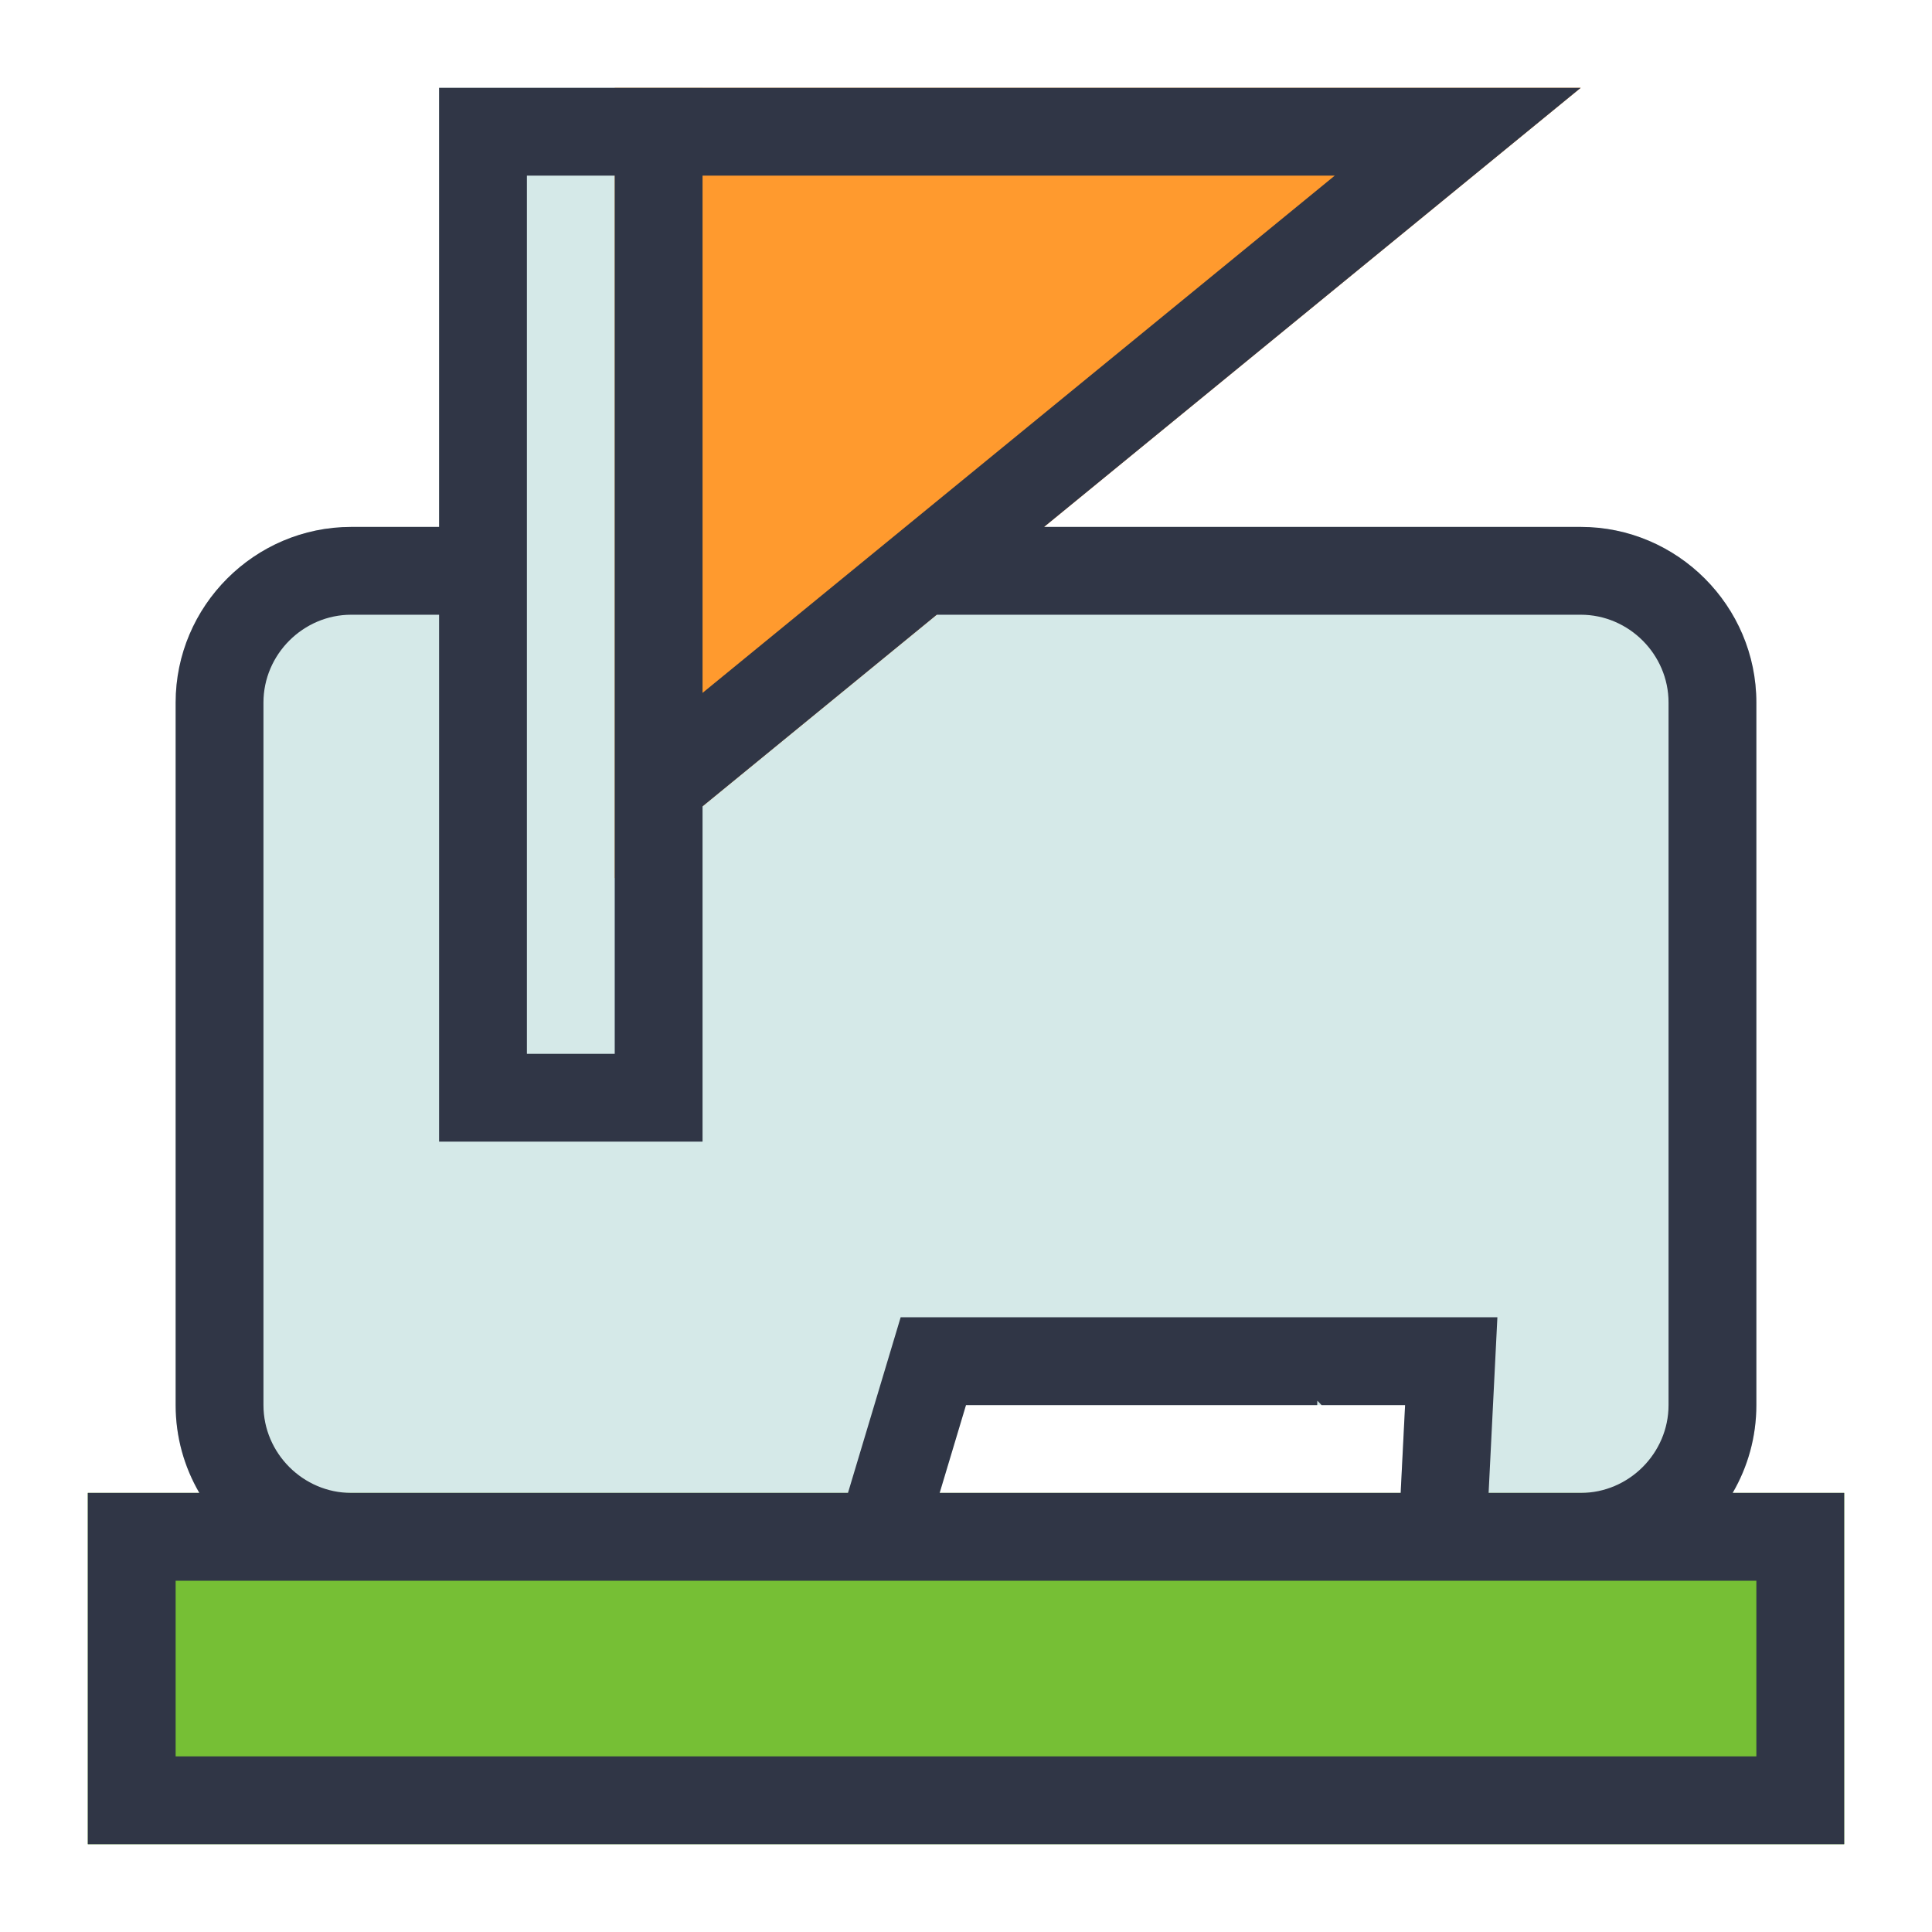 <svg xmlns="http://www.w3.org/2000/svg" width="22" height="22" viewBox="0 0 22 22">
  <g fill="none" fill-rule="evenodd">
    <path fill="#D5E9E8" d="M4,6 L18,6 C19.1,6 20,6.9 20,8 L20,16 C20,17.1 19.1,18 18,18 L15.9,18 L16,16 L11,16 L10.4,18 L4,18 C2.9,18 2,17.1 2,16 L2,8 C2,6.9 2.9,6 4,6 Z"/>
    <polygon fill="#D5E9E8" points="5 1 8 1 8 13 5 13"/>
    <polygon fill="#76BF35" points="1 17 21 17 21 21 1 21"/>
    <polygon fill="#FF9A2E" points="7 1 18 1 7 10"/>
    <path fill="#303646" fill-rule="nonzero" d="M7.5,1 L18,1 L11.889,6 L18,6 C19.1,6 20,6.9 20,8 L20,16 C20,16.364 19.902,16.705 19.73,17 L21,17 L21,21 L1,21 L1,17 L2.27,17 C2.098,16.705 2,16.364 2,16 L2,8 C2,6.9 2.9,6 4,6 L5,6 L5,1 L7.5,1 Z M10.667,7 L8,9.182 L8,13 L5,13 L5,7 L4,7 C3.452,7 3,7.452 3,8 L3,16 C3,16.548 3.452,17 4,17 L9.656,17 L10.256,15 L17.051,15 L16.951,17 L18,17 C18.548,17 19,16.548 19,16 L19,8 C19,7.452 18.548,7 18,7 L10.667,7 Z M10.7,17 L15.95,17 L15.952,16.95 L16,16 L15.049,16 L15.001,15.95 L14.999,16 L11,16 L10.7,17 Z M6,12 L7,12 L7,2 L6,2 L6,12 Z M2,18 L2,20 L20,20 L20,18 L2,18 Z M15.199,2 L8,2 L8,7.89 L15.199,2 Z"/>
  </g>
</svg>
